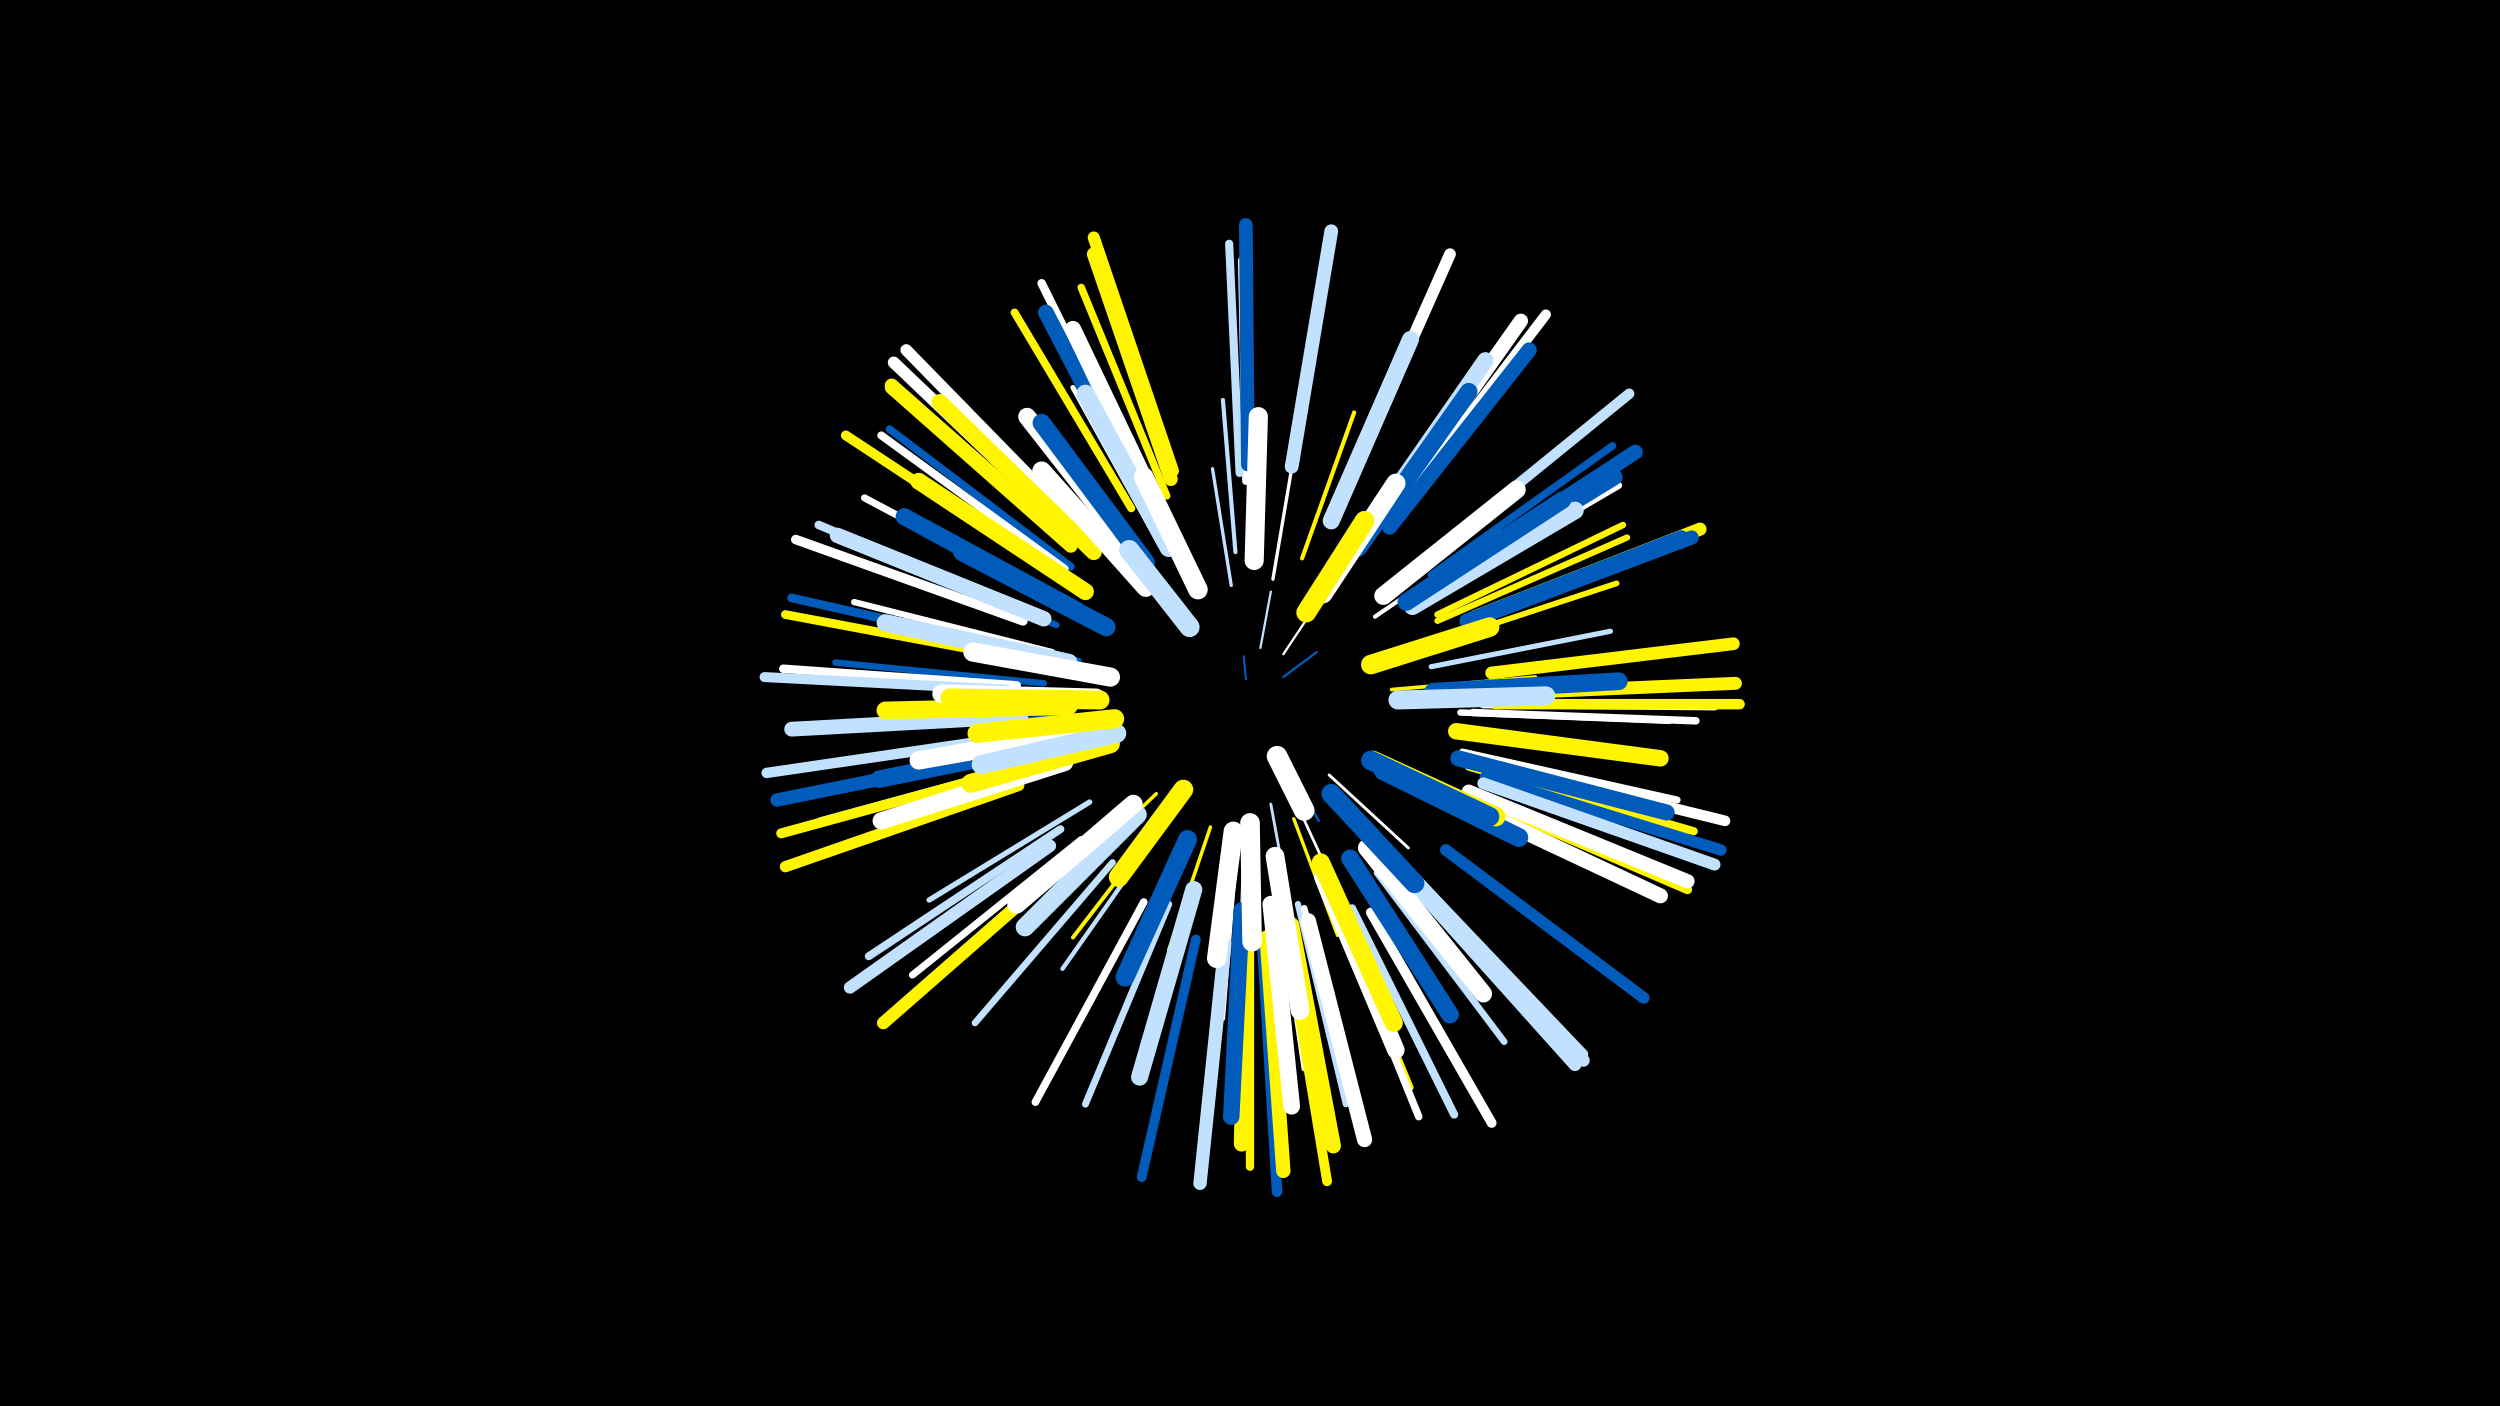 <svg width="1200" height="675" viewBox="-500 -500 1200 675" xmlns="http://www.w3.org/2000/svg"><path d="M-500-500h1200v675h-1200z" fill="#000"/><style>.sparkles path{stroke-linecap:round}</style><g class="sparkles"><path d="M98-174l-1-11" stroke-width="1.0" stroke="#005bbb0"/><path d="M116-175l16-12" stroke-width="1.1" stroke="#005bbb1"/><path d="M105-189l5-27" stroke-width="1.1" stroke="#c2e1ff3"/><path d="M116-186l16-24" stroke-width="1.1" stroke="#fff3"/><path d="M117-134l16 28" stroke-width="1.2" stroke="#005bbb4"/><path d="M117-126l17 37" stroke-width="1.3" stroke="#fff7"/><path d="M110-114l9 49" stroke-width="1.4" stroke="#c2e1ffB"/><path d="M138-128l38 35" stroke-width="1.4" stroke="#fffC"/><path d="M91-219l-9-56" stroke-width="1.6" stroke="#c2e1ffF"/><path d="M134-211l34-48" stroke-width="1.6" stroke="#fff50010"/><path d="M121-107l21 56" stroke-width="1.6" stroke="#fff50011"/><path d="M76-217l-24-55" stroke-width="1.6" stroke="#c2e1ff11"/><path d="M111-222l10-59" stroke-width="1.6" stroke="#fff11"/><path d="M81-103l-20 59" stroke-width="1.7" stroke="#fff50013"/><path d="M55-119l-45 43" stroke-width="1.7" stroke="#fff50013"/><path d="M33-158l-67 5" stroke-width="1.8" stroke="#005bbb16"/><path d="M168-169l69-6" stroke-width="1.8" stroke="#fff50017"/><path d="M58-106l-43 56" stroke-width="1.9" stroke="#fff50019"/><path d="M160-204l60-41" stroke-width="2.0" stroke="#fff1B"/><path d="M93-235l-6-73" stroke-width="2.0" stroke="#c2e1ff1B"/><path d="M125-232l25-70" stroke-width="2.0" stroke="#fff5001B"/><path d="M93-87l-6 76" stroke-width="2.1" stroke="#fff1E"/><path d="M55-99l-45 64" stroke-width="2.1" stroke="#c2e1ff1F"/><path d="M21-167l-79-5" stroke-width="2.2" stroke="#c2e1ff20"/><path d="M97-80l-3 83" stroke-width="2.3" stroke="#c2e1ff24"/><path d="M17-150l-82 12" stroke-width="2.3" stroke="#005bbb25"/><path d="M18-183l-83-20" stroke-width="2.4" stroke="#005bbb26"/><path d="M185-168l85-6" stroke-width="2.4" stroke="#c2e1ff27"/><path d="M57-238l-42-76" stroke-width="2.4" stroke="#fff28"/><path d="M187-180l86-17" stroke-width="2.5" stroke="#c2e1ff2A"/><path d="M113-75l13 88" stroke-width="2.5" stroke="#fff2B"/><path d="M23-115l-77 47" stroke-width="2.6" stroke="#c2e1ff2D"/><path d="M157-92l57 70" stroke-width="2.6" stroke="#fff2D"/><path d="M188-191l88-29" stroke-width="2.7" stroke="#fff50030"/><path d="M6-167l-94-5" stroke-width="2.8" stroke="#fff50032"/><path d="M5-187l-95-24" stroke-width="3.0" stroke="#fff38"/><path d="M190-202l91-40" stroke-width="3.0" stroke="#fff50039"/><path d="M123-66l23 96" stroke-width="3.0" stroke="#c2e1ff39"/><path d="M190-205l89-43" stroke-width="3.1" stroke="#fff5003A"/><path d="M1-172l-100-10" stroke-width="3.1" stroke="#005bbb3B"/><path d="M139-70l38 92" stroke-width="3.1" stroke="#fff5003B"/><path d="M7-200l-93-38" stroke-width="3.1" stroke="#005bbb3C"/><path d="M201-158l100 4" stroke-width="3.1" stroke="#fff3C"/><path d="M34-86l-66 77" stroke-width="3.2" stroke="#c2e1ff3E"/><path d="M126-64l25 98" stroke-width="3.2" stroke="#fff3E"/><path d="M161-81l61 81" stroke-width="3.2" stroke="#c2e1ff3E"/><path d="M188-215l89-52" stroke-width="3.3" stroke="#fff40"/><path d="M61-66l-40 96" stroke-width="3.3" stroke="#c2e1ff42"/><path d="M19-97l-81 65" stroke-width="3.4" stroke="#fff43"/><path d="M202-139l103 23" stroke-width="3.4" stroke="#fff45"/><path d="M7-212l-92-49" stroke-width="3.4" stroke="#fff45"/><path d="M98-269l-2-106" stroke-width="3.5" stroke="#fff47"/><path d="M187-224l87-62" stroke-width="3.6" stroke="#005bbb48"/><path d="M-3-134l-103 28" stroke-width="3.6" stroke="#c2e1ff49"/><path d="M207-158l107 4" stroke-width="3.6" stroke="#fff4A"/><path d="M141-63l40 99" stroke-width="3.6" stroke="#fff4A"/><path d="M60-262l-41-100" stroke-width="3.6" stroke="#fff5004A"/><path d="M49-67l-52 96" stroke-width="3.7" stroke="#fff4C"/><path d="M14-228l-87-66" stroke-width="3.7" stroke="#005bbb4D"/><path d="M205-132l104 31" stroke-width="3.8" stroke="#fff5004E"/><path d="M11-227l-88-64" stroke-width="3.8" stroke="#fff4F"/><path d="M43-256l-56-94" stroke-width="3.8" stroke="#fff5004F"/><path d="M9-102l-92 61" stroke-width="3.8" stroke="#c2e1ff50"/><path d="M149-64l49 99" stroke-width="3.9" stroke="#c2e1ff51"/><path d="M95-273l-5-110" stroke-width="3.9" stroke="#c2e1ff52"/><path d="M206-132l107 31" stroke-width="3.9" stroke="#fff50053"/><path d="M100-51l0 111" stroke-width="4.0" stroke="#fff50054"/><path d="M212-162l111 1" stroke-width="4.0" stroke="#fff56"/><path d="M-4-205l-103-43" stroke-width="4.1" stroke="#c2e1ff57"/><path d="M-12-171l-112-8" stroke-width="4.1" stroke="#fff57"/><path d="M50-263l-50-101" stroke-width="4.1" stroke="#fff58"/><path d="M-10-188l-110-25" stroke-width="4.2" stroke="#005bbb5A"/><path d="M-11-184l-112-21" stroke-width="4.2" stroke="#fff5005B"/><path d="M205-118l105 45" stroke-width="4.4" stroke="#fff5005F"/><path d="M179-78l78 84" stroke-width="4.5" stroke="#005bbb62"/><path d="M-9-202l-109-39" stroke-width="4.6" stroke="#fff67"/><path d="M3-227l-97-64" stroke-width="4.7" stroke="#fff50068"/><path d="M158-62l58 101" stroke-width="4.7" stroke="#fff68"/><path d="M180-78l80 84" stroke-width="4.7" stroke="#c2e1ff68"/><path d="M74-49l-26 114" stroke-width="4.7" stroke="#005bbb69"/><path d="M118-48l19 115" stroke-width="4.7" stroke="#fff50069"/><path d="M-17-169l-116-6" stroke-width="4.8" stroke="#c2e1ff6B"/><path d="M-12-131l-113 31" stroke-width="4.8" stroke="#fff5006B"/><path d="M171-256l71-93" stroke-width="4.9" stroke="#fff6F"/><path d="M191-237l91-74" stroke-width="5.0" stroke="#c2e1ff6F"/><path d="M-16-146l-116 17" stroke-width="5.0" stroke="#c2e1ff71"/><path d="M218-162l117 0" stroke-width="5.0" stroke="#fff50072"/><path d="M214-134l114 28" stroke-width="5.1" stroke="#fff72"/><path d="M106-45l7 117" stroke-width="5.1" stroke="#005bbb73"/><path d="M-11-123l-112 39" stroke-width="5.4" stroke="#fff5007B"/><path d="M213-127l113 35" stroke-width="5.5" stroke="#005bbb7F"/><path d="M18-247l-83-85" stroke-width="5.6" stroke="#fff80"/><path d="M194-92l95 71" stroke-width="5.6" stroke="#005bbb81"/><path d="M148-270l48-108" stroke-width="5.6" stroke="#fff82"/><path d="M15-244l-86-82" stroke-width="5.7" stroke="#fff84"/><path d="M212-124l111 39" stroke-width="5.7" stroke="#c2e1ff85"/><path d="M63-274l-38-112" stroke-width="5.8" stroke="#fff50087"/><path d="M4-94l-96 68" stroke-width="5.9" stroke="#c2e1ff8A"/><path d="M180-77l80 86" stroke-width="6.1" stroke="#c2e1ff8F"/><path d="M216-177l116-14" stroke-width="6.1" stroke="#fff50091"/><path d="M12-86l-88 77" stroke-width="6.1" stroke="#fff50091"/><path d="M217-167l116-5" stroke-width="6.2" stroke="#fff50093"/><path d="M178-76l78 87" stroke-width="6.2" stroke="#c2e1ff94"/><path d="M208-204l108-42" stroke-width="6.3" stroke="#fff50097"/><path d="M-13-139l-114 23" stroke-width="6.4" stroke="#005bbb99"/><path d="M88-47l-12 115" stroke-width="6.4" stroke="#c2e1ff99"/><path d="M120-276l19-113" stroke-width="6.6" stroke="#c2e1ff9D"/><path d="M99-277l-1-115" stroke-width="6.6" stroke="#005bbb9D"/><path d="M14-239l-86-76" stroke-width="6.6" stroke="#fff5009D"/><path d="M14-238l-86-76" stroke-width="6.6" stroke="#fff5009F"/><path d="M62-270l-37-108" stroke-width="6.6" stroke="#fff5009F"/><path d="M205-120l105 43" stroke-width="6.8" stroke="#fffA3"/><path d="M206-202l106-40" stroke-width="6.8" stroke="#005bbbA4"/><path d="M165-254l65-92" stroke-width="6.9" stroke="#fffA6"/><path d="M108-50l8 112" stroke-width="6.9" stroke="#fff500A7"/><path d="M204-202l103-40" stroke-width="7.0" stroke="#005bbbAA"/><path d="M193-223l92-60" stroke-width="7.1" stroke="#005bbbAC"/><path d="M-10-156l-110 6" stroke-width="7.1" stroke="#c2e1ffAE"/><path d="M199-116l98 46" stroke-width="7.2" stroke="#fffB0"/><path d="M128-58l27 105" stroke-width="7.3" stroke="#fffB1"/><path d="M120-56l20 106" stroke-width="7.3" stroke="#fff500B2"/><path d="M167-247l67-85" stroke-width="7.3" stroke="#005bbbB3"/><path d="M1-203l-99-40" stroke-width="7.4" stroke="#c2e1ffB5"/><path d="M98-57l-2 106" stroke-width="7.5" stroke="#fff500B7"/><path d="M51-256l-49-94" stroke-width="7.5" stroke="#005bbbB8"/><path d="M25-235l-74-72" stroke-width="7.7" stroke="#fff500BC"/><path d="M200-136l100 26" stroke-width="7.7" stroke="#005bbbBD"/><path d="M187-217l88-54" stroke-width="7.7" stroke="#005bbbBE"/><path d="M156-245l57-82" stroke-width="7.9" stroke="#c2e1ffC3"/><path d="M199-149l98 13" stroke-width="7.9" stroke="#fff500C4"/><path d="M58-252l-43-90" stroke-width="7.9" stroke="#fffC4"/><path d="M96-63l-5 99" stroke-width="7.9" stroke="#005bbbC4"/><path d="M110-66l10 97" stroke-width="8.0" stroke="#fffC7"/><path d="M21-216l-80-53" stroke-width="8.1" stroke="#fff500CA"/><path d="M139-250l38-87" stroke-width="8.2" stroke="#c2e1ffCA"/><path d="M17-207l-83-45" stroke-width="8.2" stroke="#005bbbCC"/><path d="M73-73l-26 90" stroke-width="8.2" stroke="#c2e1ffCC"/><path d="M11-134l-88 28" stroke-width="8.3" stroke="#fffCE"/><path d="M152-237l53-75" stroke-width="8.4" stroke="#005bbbD0"/><path d="M11-144l-89 18" stroke-width="8.4" stroke="#005bbbD0"/><path d="M178-209l78-46" stroke-width="8.4" stroke="#c2e1ffD1"/><path d="M135-79l35 83" stroke-width="8.4" stroke="#fffD1"/><path d="M156-93l56 70" stroke-width="8.4" stroke="#fffD2"/><path d="M13-182l-88-19" stroke-width="8.4" stroke="#c2e1ffD2"/><path d="M175-211l75-49" stroke-width="8.4" stroke="#005bbbD2"/><path d="M148-88l48 75" stroke-width="8.5" stroke="#005bbbD3"/><path d="M188-168l89-5" stroke-width="8.5" stroke="#005bbbD3"/><path d="M13-161l-88 2" stroke-width="8.5" stroke="#fff500D5"/><path d="M47-231l-54-69" stroke-width="8.5" stroke="#fffD5"/><path d="M134-86l35 77" stroke-width="8.7" stroke="#fff500D8"/><path d="M61-237l-40-74" stroke-width="8.7" stroke="#c2e1ffD9"/><path d="M50-230l-50-67" stroke-width="8.7" stroke="#005bbbD9"/><path d="M164-214l64-51" stroke-width="8.7" stroke="#fffDB"/><path d="M20-149l-79 14" stroke-width="8.8" stroke="#fffDC"/><path d="M31-199l-69-36" stroke-width="8.9" stroke="#005bbbDF"/><path d="M46-109l-54 54" stroke-width="8.9" stroke="#c2e1ffE1"/><path d="M50-218l-50-56" stroke-width="9.0" stroke="#fffE2"/><path d="M112-89l12 74" stroke-width="9.0" stroke="#fffE2"/><path d="M26-165l-74-2" stroke-width="9.0" stroke="#fffE2"/><path d="M44-114l-56 48" stroke-width="9.0" stroke="#fffE3"/><path d="M70-97l-30 66" stroke-width="9.1" stroke="#005bbbE4"/><path d="M164-130l65 32" stroke-width="9.1" stroke="#005bbbE4"/><path d="M28-164l-72-1" stroke-width="9.1" stroke="#fff500E4"/><path d="M171-164l71-2" stroke-width="9.1" stroke="#c2e1ffE5"/><path d="M33-143l-67 19" stroke-width="9.1" stroke="#fff500E6"/><path d="M102-231l2-69" stroke-width="9.2" stroke="#fffE7"/><path d="M33-175l-66-12" stroke-width="9.2" stroke="#fffE7"/><path d="M36-148l-65 15" stroke-width="9.2" stroke="#c2e1ffE9"/><path d="M35-155l-66 7" stroke-width="9.2" stroke="#fff500E9"/><path d="M159-135l59 27" stroke-width="9.3" stroke="#fff500EA"/><path d="M158-135l57 27" stroke-width="9.3" stroke="#005bbbEA"/><path d="M135-215l35-53" stroke-width="9.3" stroke="#fffEB"/><path d="M92-101l-8 61" stroke-width="9.3" stroke="#fffEC"/><path d="M158-181l57-18" stroke-width="9.4" stroke="#fff500ED"/><path d="M75-217l-26-54" stroke-width="9.4" stroke="#fffED"/><path d="M139-119l40 43" stroke-width="9.4" stroke="#005bbbEE"/><path d="M100-105l1 57" stroke-width="9.4" stroke="#fffEF"/><path d="M68-121l-31 42" stroke-width="9.5" stroke="#fff500F1"/><path d="M127-206l28-44" stroke-width="9.5" stroke="#fff500F2"/><path d="M71-199l-29-37" stroke-width="9.6" stroke="#c2e1ffF4"/><path d="M113-137l13 26" stroke-width="9.9" stroke="#fffFB"/></g></svg>